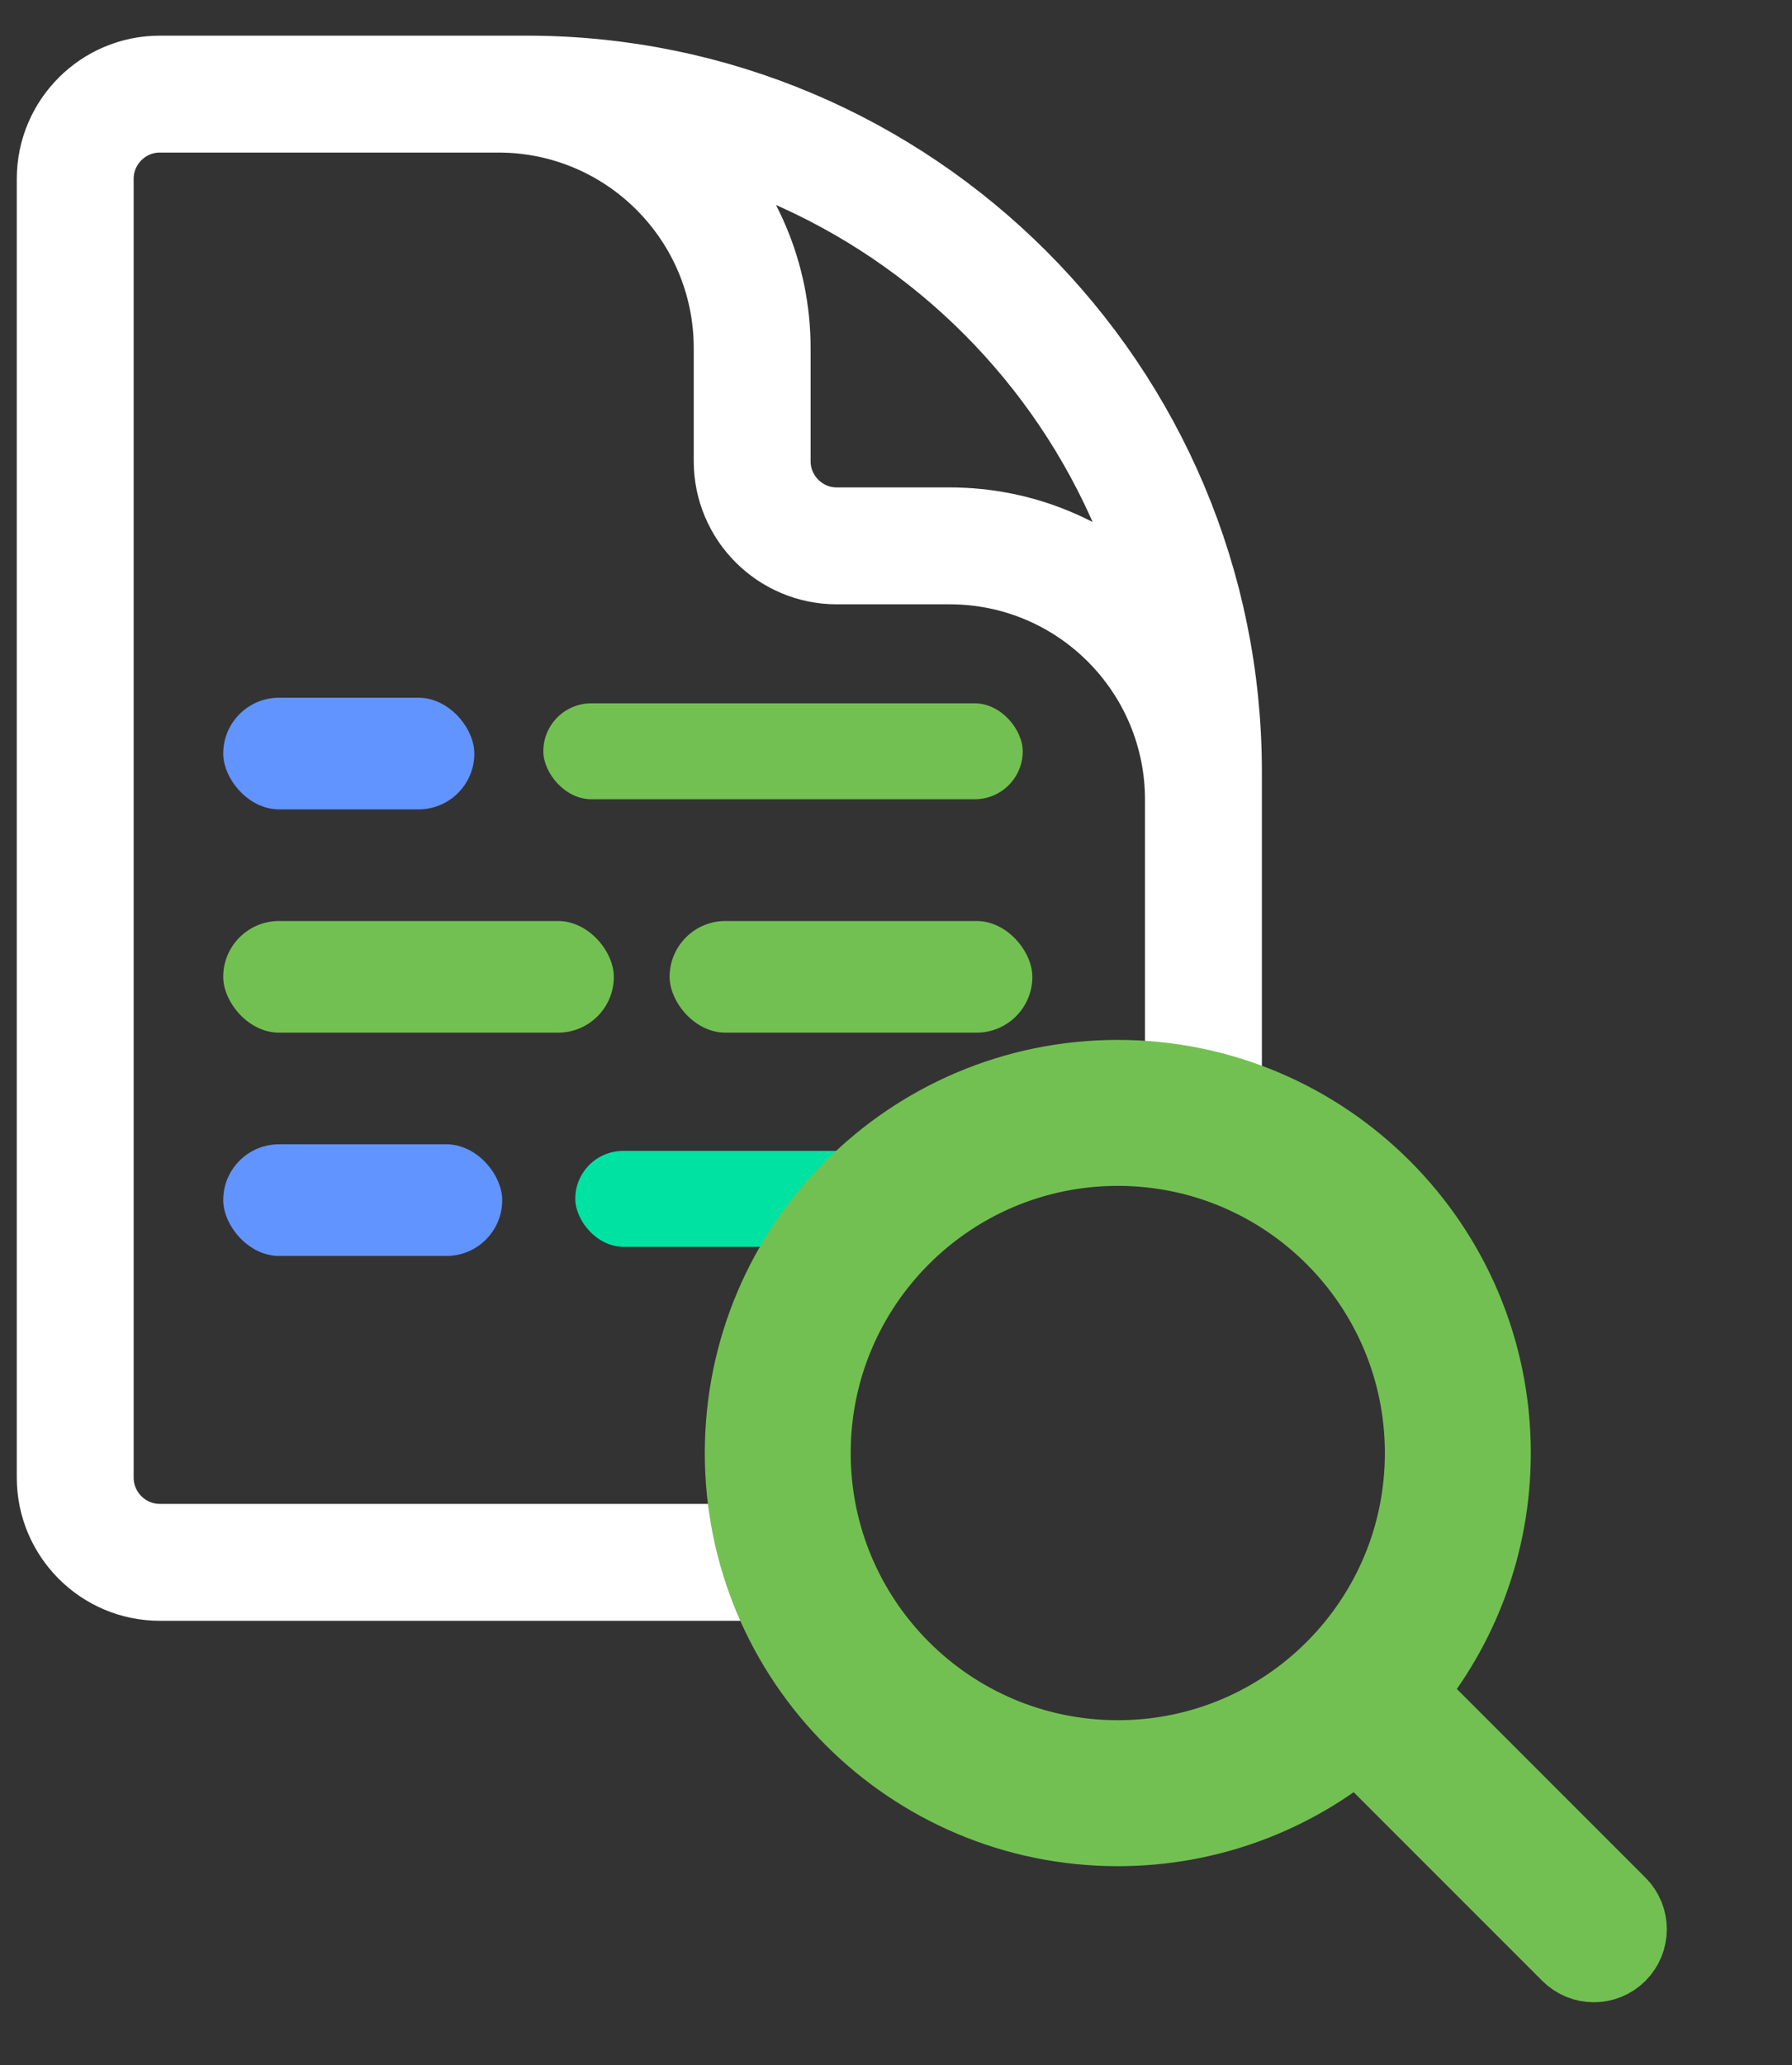 <svg xmlns="http://www.w3.org/2000/svg" width="46" height="53" viewBox="0 0 46 53" fill="none"><rect x="0" y="0" width="46" height="53" fill="#333333" stroke="none"/><g clip-path="url(#clip0_4_592)"><path d="M30.892 25.602V20.529C30.892 16.926 27.977 14.008 24.376 14.008H21.48C20.282 14.008 19.308 13.033 19.308 11.835V8.936C19.308 5.333 16.392 2.415 12.791 2.415H9.171M30.892 28.374V19.805C30.892 10.202 23.111 2.415 13.515 2.415H4.103C2.906 2.415 1.931 3.391 1.931 4.589V37.919C1.931 39.117 2.906 40.093 4.103 40.093H20.582" stroke="#fff" stroke-width="3" stroke-linecap="round" stroke-linejoin="round"></path><rect x="5.73" y="17.905" width="6.446" height="2.865" rx="1.432" fill="#6294FF"></rect><rect x="5.73" y="29.365" width="7.162" height="2.865" rx="1.432" fill="#6294FF"></rect><rect x="14.767" y="29.534" width="9.024" height="2.461" rx="1.231" fill="#00E2A2"></rect><rect x="13.947" y="18.049" width="12.306" height="2.461" rx="1.231" fill="#73C052"></rect><rect x="5.73" y="23.635" width="10.027" height="2.865" rx="1.432" fill="#73C052"></rect><path fill-rule="evenodd" clip-rule="evenodd" d="M28.693 29.432C24.355 29.432 20.837 32.949 20.837 37.288C20.837 41.627 24.355 45.144 28.693 45.144C30.863 45.144 32.826 44.266 34.248 42.843C35.671 41.42 36.549 39.458 36.549 37.288C36.549 32.949 33.032 29.432 28.693 29.432ZM19.092 37.288C19.092 31.985 23.39 27.686 28.693 27.686C33.996 27.686 38.295 31.985 38.295 37.288C38.295 39.625 37.459 41.768 36.072 43.432L41.531 48.891C41.872 49.232 41.872 49.785 41.531 50.126C41.19 50.467 40.638 50.467 40.297 50.126L34.838 44.667C33.173 46.054 31.03 46.89 28.693 46.89C23.39 46.89 19.092 42.591 19.092 37.288Z" fill="#73C052" stroke="#73C052" stroke-width="2" stroke-linecap="round" stroke-linejoin="round"></path><rect x="17.189" y="23.635" width="9.311" height="2.865" rx="1.432" fill="#73C052"></rect></g><defs><clipPath id="clip0_4_592"><rect width="45.122" height="53" fill="white"></rect></clipPath></defs></svg>